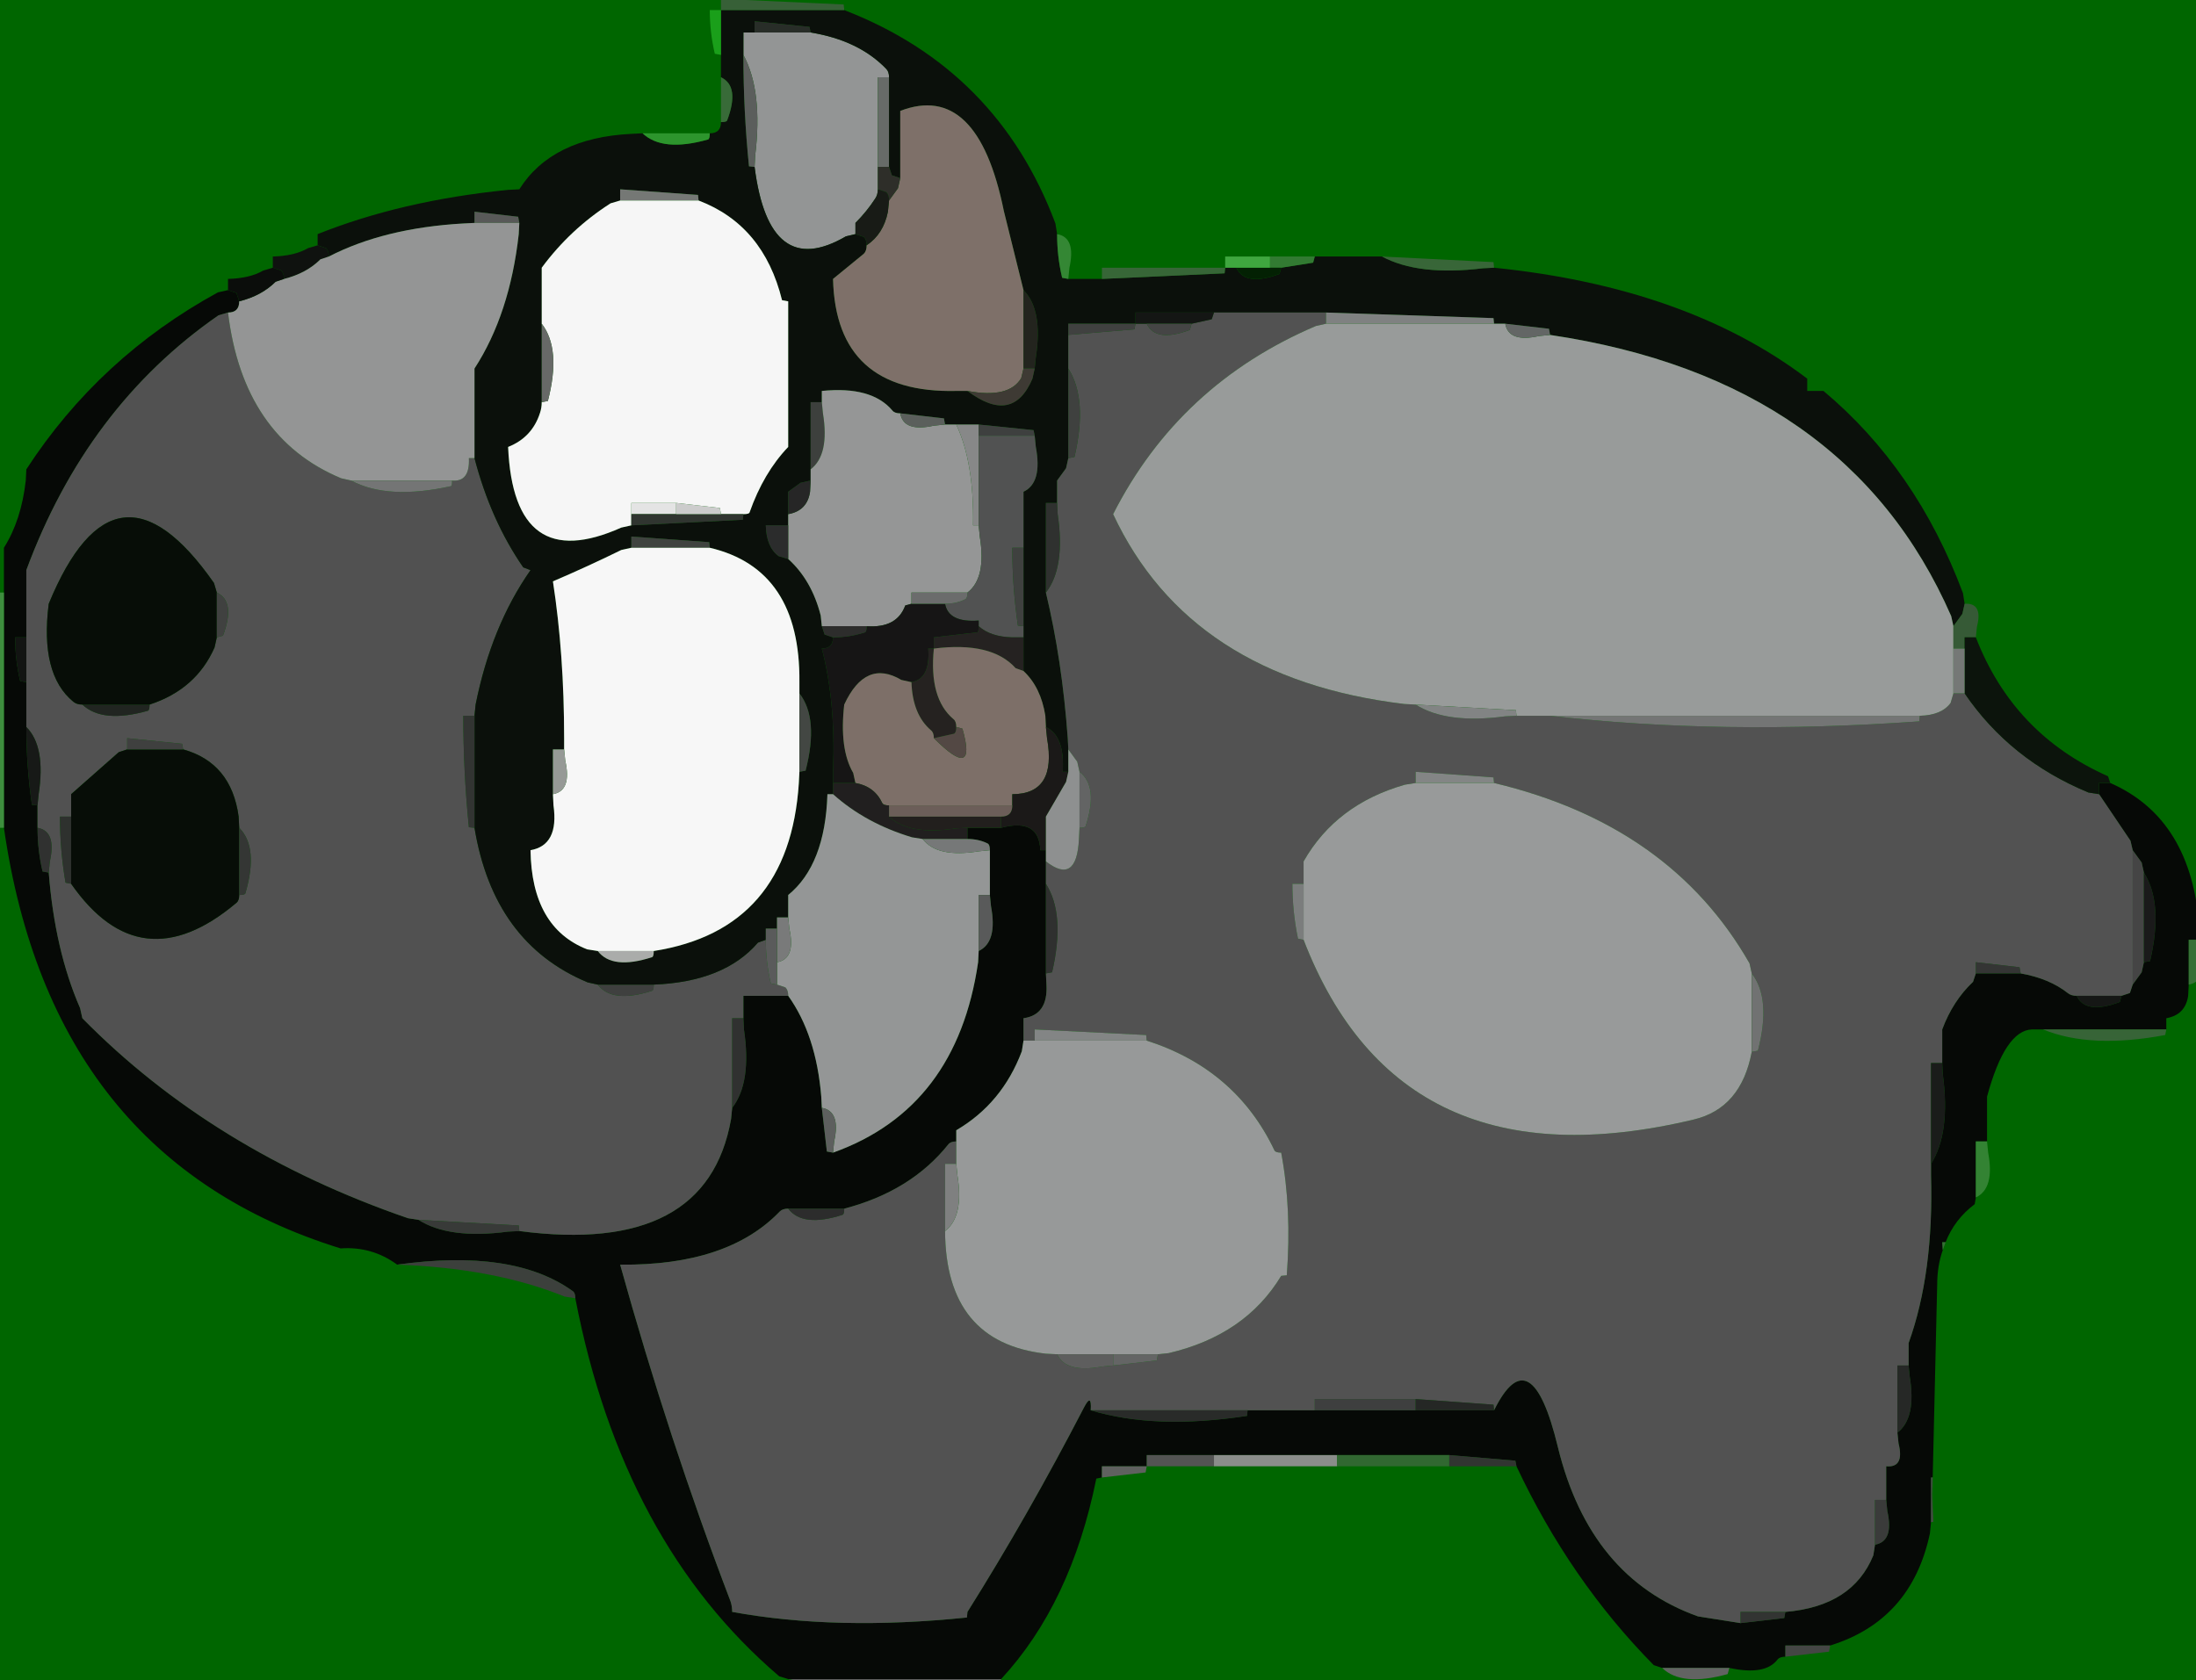 <svg width="196" height="150" viewBox="-98 -94 196 150"><g><defs></defs></g><rect x="-98" y="-94" width="196" height="150" fill="#006600"></rect><g id="0"><defs></defs><g><g type="shape" id="0:1:165"><defs></defs><g transform="matrix(1,0,0,1,0,0)"><path d="M-27.65,55.9L-28.45 55.65Q-42.45 43.7 -46.65 21.9Q-46.65 21.4 -46.9 21.25Q-52.2 17.45 -62.55 18.9Q-64.8 17.25 -67.6 17.45Q-93.4 9.45 -97.65 -20.1L-97.65 -21.1L-97.65 -41.1L-97.65 -42.1L-97.65 -45.1Q-96.1 -47.55 -95.7 -51.1L-95.65 -52.1Q-89.15 -62.1 -78.55 -67.9L-77.65 -68.1L-76.9 -67.85L-76.65 -67.1Q-76.65 -66.6 -76.9 -66.35Q-77.15 -66.1 -77.65 -66.1L-78.5 -65.85Q-90.25 -57.7 -95.65 -43.1L-95.65 -38.1L-95.65 -37.1L-96.65 -37.1Q-96.65 -35.1 -96.2 -33.2L-95.65 -33.1L-95.65 -30.1L-95.65 -29.1Q-95.65 -25.6 -95.15 -22.15L-94.65 -22.1L-94.65 -21.1L-94.65 -20.1Q-94.65 -18.1 -94.2 -16.2L-93.65 -16.1Q-93.1 -9.15 -90.85 -4L-90.65 -3.1Q-79 8.75 -61.6 14.75L-60.65 14.9Q-57.9 16.65 -52.65 15.95L-51.65 15.9Q-34.9 18.1 -32.75 5.9L-32.65 4.9Q-30.9 2.65 -31.6 -2.1L-31.65 -3.1L-31.65 -4.1L-31.65 -5.1L-28.65 -5.1L-27.65 -5.1Q-25.15 -1.6 -24.7 3.9L-24.65 4.9L-24.2 8.8L-23.65 8.9Q-12.6 4.95 -10.7 -8.1L-10.65 -9.1Q-8.95 -9.9 -9.55 -13.1L-9.65 -14.1L-9.65 -15.1L-9.65 -18.1Q-9.65 -18.6 -9.85 -18.7Q-10.65 -19.1 -11.65 -19.1L-11.65 -20.1L-9.65 -20.1L-8.65 -20.1Q-5.25 -21 -5.15 -18.1L-4.65 -18.1L-4.65 -17.1L-4.65 -16.1L-4.65 -15.1L-4.65 -8.1L-4.65 -7.1L-4.6 -6.1Q-4.45 -3.4 -6.65 -3.1L-6.65 -2.1L-6.65 -1.1L-6.8 -0.15Q-8.55 4.5 -12.65 6.9L-12.65 7.9Q-13.15 7.9 -13.35 8.15Q-16.7 12.35 -22.65 13.9L-23.65 13.9L-27.65 13.9Q-28.15 13.9 -28.4 14.15Q-33.05 19 -42.65 18.9Q-38.3 34.55 -32.8 48.95Q-32.65 49.4 -32.65 49.9Q-23.35 51.6 -11.7 50.4L-11.65 49.9Q-6.25 41.3 -1.25 31.65Q-0.55 30.3 -0.65 31.9Q5.1 33.65 13.3 32.4L13.35 31.9L18.35 31.9L19.35 31.9L27.35 31.9L28.35 31.9L34.35 31.9L35.35 31.9Q38.65 25.25 41.05 35.2Q43.9 46.85 53.55 50.3L57.35 50.9L61.25 50.45L61.35 49.9Q67.35 49.4 69.2 44.85L69.35 43.9Q71.05 43.6 70.45 40.9L70.35 39.9L70.35 38.9L70.35 36.9Q72 37.05 71.45 34.85L71.35 33.9Q73.05 32.6 72.45 28.9L72.35 27.9L72.35 26.9L72.35 25.9Q74.6 19.65 74.35 10.9L74.35 9.9Q76.1 7.15 75.4 1.9L75.35 0.9L75.35 -0.1L75.35 -2.1Q76.3 -4.65 78.1 -6.35L78.35 -7.1L81.35 -7.1L82.35 -7.1Q84.9 -6.65 86.55 -5.35Q86.85 -5.1 87.35 -5.1Q88.15 -3.4 91.2 -4.55L91.35 -5.1L92.1 -5.35L92.35 -6.1L93.15 -7.2L93.35 -8.1L93.9 -8.2Q95.1 -13.35 93.35 -16.1L93.15 -17L92.35 -18.1L92.15 -18.95L89.35 -23.1L89.35 -24.1L90.35 -24.1Q97.65 -20.9 98.3 -11.1L98.35 -10.1L97.35 -10.1L97.35 -7.1L97.35 -6.1L97.3 -5.1Q97.05 -3.4 95.35 -3.1L95.35 -2.1L94.35 -2.1L84.35 -2.1L83.35 -2.1Q80.95 -2 79.35 3.9L79.35 6.9L79.35 7.9L78.35 7.9L78.35 11.9L78.35 12.9L78.25 13.5Q76.45 14.85 75.65 16.9L75.35 16.9L75.4 17.6Q74.9 19 74.9 20.7L74.5 37.9L74.35 37.9L74.35 40.9L74.35 41.9L74.25 42.9Q72.6 50.65 65.35 52.9L64.35 52.9L61.35 52.9L61.35 53.9Q60.85 53.9 60.65 54.15Q59.55 55.6 56.35 54.9L55.35 54.9L50.35 54.9L49.6 54.65Q42.15 47.1 37.35 36.9L37.25 36.4L31.35 35.9L30.35 35.9L21.35 35.9L20.35 35.9L10.35 35.9L9.35 35.9L4.35 35.9L4.35 36.9L3.35 36.9L0.35 36.9L0.35 37.9L-0.15 38Q-2.4 49.15 -8.65 55.9L-9.65 55.9L-27.65 55.9" fill="rgb(6,9,6)" fill-opacity="1"></path><path d="M-97.65,-21.1L-97.65 -20.1L-98.15 -20.1Q-98.65 -30.6 -98.65 -41.1L-97.65 -41.1L-97.65 -21.1" fill="rgb(62,142,62)" fill-opacity="1"></path><path d="M-39.65,-6.1Q-33.35 -6.35 -30.35 -9.85L-29.65 -10.1Q-29.65 -8.1 -29.2 -6.2L-28.65 -6.1L-27.9 -5.85Q-27.65 -5.6 -27.65 -5.1L-28.65 -5.1L-31.65 -5.1L-31.65 -4.1L-31.65 -3.1L-32.65 -3.1L-32.65 3.9L-32.65 4.9L-32.75 5.9Q-34.9 18.1 -51.65 15.9L-51.7 15.4L-60.65 14.9L-61.6 14.75Q-79 8.75 -90.65 -3.1L-90.85 -4Q-93.1 -9.15 -93.65 -16.1L-93.55 -17.1Q-92.95 -19.8 -94.65 -20.1L-94.65 -21.1L-94.65 -22.1L-94.55 -23.1Q-93.9 -27.35 -95.65 -29.1L-95.65 -30.1L-95.65 -33.1L-95.65 -34.1L-95.65 -37.1L-95.65 -38.1L-95.65 -43.1Q-90.25 -57.7 -78.5 -65.85L-77.65 -66.1Q-76.3 -54.95 -67.55 -51.3L-66.65 -51.1Q-63.4 -49.35 -57.75 -50.6Q-57.65 -50.6 -57.65 -51.1Q-56.05 -50.95 -56.15 -53.1L-55.65 -53.1Q-54.2 -47.55 -51.3 -43.35L-50.65 -43.1Q-54.15 -38.1 -55.55 -31.1L-55.65 -30.1L-56.65 -30.1Q-56.65 -25.1 -56.15 -20.15L-55.65 -20.1Q-53.95 -9.8 -45.55 -6.3L-44.65 -6.1Q-43.35 -4.4 -39.8 -5.55Q-39.65 -5.6 -39.65 -6.1M-78.1,-37.25Q-76.95 -40.3 -78.65 -41.1L-78.9 -41.95Q-87.7 -54.55 -93.65 -40.1Q-94.45 -33.8 -91.45 -31.35Q-91.15 -31.1 -90.65 -31.1Q-88.85 -29.4 -84.8 -30.55Q-84.65 -30.6 -84.65 -31.1Q-80.5 -32.45 -78.85 -36.2L-78.65 -37.1L-78.1 -37.25M-92.65,-21.1Q-92.65 -18.1 -92.15 -15.2L-91.65 -15.1Q-85.45 -6.2 -76.9 -13.4Q-76.65 -13.6 -76.65 -14.1Q-76.15 -14.1 -76.1 -14.25Q-74.9 -18.35 -76.65 -20.1L-76.7 -21.1Q-77.35 -25.9 -81.65 -27.1L-81.75 -27.6L-86.65 -28.1L-86.65 -27.1L-87.4 -26.85L-91.65 -23.1L-91.65 -22.1L-91.65 -21.1L-92.65 -21.1" fill="rgb(81,81,81)" fill-opacity="1"></path><path d="M-96.2,-33.2Q-96.65 -35.1 -96.65 -37.1L-95.65 -37.1L-95.65 -34.1L-95.65 -33.1L-96.2 -33.2" fill="rgb(18,20,18)" fill-opacity="1"></path><path d="M-84.8,-30.55Q-88.85 -29.4 -90.65 -31.1L-85.65 -31.1L-84.65 -31.1Q-84.65 -30.6 -84.8 -30.55" fill="rgb(33,37,33)" fill-opacity="1"></path><path d="M-91.45,-31.35Q-94.45 -33.8 -93.65 -40.1Q-87.7 -54.55 -78.9 -41.95L-78.65 -41.1L-78.65 -38.1L-78.65 -37.1L-78.85 -36.2Q-80.5 -32.45 -84.65 -31.1L-85.65 -31.1L-90.65 -31.1Q-91.15 -31.1 -91.45 -31.35M-76.65,-14.1Q-76.65 -13.6 -76.9 -13.4Q-85.45 -6.2 -91.65 -15.1L-91.65 -16.1L-91.65 -21.1L-91.65 -22.1L-91.65 -23.1L-87.4 -26.85L-86.65 -27.1L-82.65 -27.1L-81.65 -27.1Q-77.35 -25.9 -76.7 -21.1L-76.65 -20.1L-76.65 -15.1L-76.65 -14.1" fill="rgb(7,13,7)" fill-opacity="1"></path><path d="M-39.8,-5.55Q-43.35 -4.4 -44.65 -6.1L-40.65 -6.1L-39.65 -6.1Q-39.65 -5.6 -39.8 -5.55M-82.65,-27.1L-86.65 -27.1L-86.65 -28.1L-81.75 -27.6L-81.65 -27.1L-82.65 -27.1" fill="rgb(63,64,63)" fill-opacity="1"></path><path d="M-95.15,-22.15Q-95.65 -25.6 -95.65 -29.1Q-93.9 -27.35 -94.55 -23.1L-94.65 -22.1L-95.15 -22.15" fill="rgb(23,25,23)" fill-opacity="1"></path><path d="M-91.65,-15.1L-92.15 -15.2Q-92.65 -18.1 -92.65 -21.1L-91.65 -21.1L-91.65 -16.1L-91.65 -15.1" fill="rgb(46,49,46)" fill-opacity="1"></path><path d="M-94.2,-16.2Q-94.65 -18.1 -94.65 -20.1Q-92.95 -19.8 -93.55 -17.1L-93.65 -16.1L-94.2 -16.2M-31.6,-2.1Q-30.9 2.65 -32.65 4.9L-32.65 3.9L-32.65 -3.1L-31.65 -3.1L-31.6 -2.1" fill="rgb(48,49,48)" fill-opacity="1"></path><path d="M-19.65,-78.1L-19.65 -77.1Q-19.65 -76.6 -19.9 -76.25Q-20.65 -75.1 -21.65 -74.1L-21.65 -73.1L-22.5 -72.9Q-29.35 -68.9 -30.65 -79.1L-30.6 -80.1Q-29.9 -85.85 -31.65 -89.1L-31.65 -90.1L-31.65 -91.1L-30.65 -91.1L-26.65 -91.1L-25.65 -91.1Q-21.35 -90.4 -18.9 -87.85Q-18.65 -87.6 -18.65 -87.1L-19.65 -87.1L-19.65 -80.1L-19.65 -79.1L-19.65 -78.1" fill="rgb(147,149,149)" fill-opacity="1"></path><path d="M-18.65,-80.1L-18.65 -79.1L-19.65 -79.1L-19.65 -80.1L-19.65 -87.1L-18.65 -87.1L-18.65 -80.1" fill="rgb(103,107,104)" fill-opacity="1"></path><path d="M77.15,-39.2L76.35 -38.1L76.15 -39Q66.9 -60.15 40.35 -64.1L40.25 -64.65L36.35 -65.1L35.35 -65.1L35.3 -65.6L20.35 -66.1L19.35 -66.1L10.35 -66.1L9.35 -66.1L3.35 -66.1L3.35 -65.1L2.35 -65.1L-2.65 -65.1L-2.65 -64.1L-2.65 -62.1L-2.65 -61.1L-2.65 -54.1L-2.65 -53.1L-2.85 -52.2L-3.65 -51.1L-3.65 -50.1L-3.65 -49.1L-4.65 -49.1L-4.65 -42.1L-4.65 -41.1Q-3.2 -35.05 -2.7 -28.1L-2.65 -27.1L-2.65 -26.1L-2.65 -25.1L-3.15 -25.1Q-2.95 -28.3 -4.65 -29.1L-4.7 -30.1Q-5.1 -32.65 -6.65 -34.1L-6.65 -35.1L-6.65 -37.1L-6.65 -38.1L-6.65 -39.1L-6.65 -45.1L-6.65 -46.1L-6.65 -50.1Q-4.95 -50.9 -5.55 -54.1L-5.65 -55.1L-5.75 -55.6L-10.65 -56.1L-11.65 -56.1L-12.65 -56.1L-13.65 -56.1L-13.75 -56.65L-17.65 -57.1Q-18.15 -57.1 -18.35 -57.35Q-20.2 -59.55 -24.65 -59.1L-24.65 -58.1L-25.65 -58.1L-25.65 -53.1L-25.65 -52.1L-25.65 -51.1L-26.55 -50.9L-27.65 -50.1L-27.65 -49.1L-27.65 -48.1L-27.65 -47.1L-28.65 -47.1L-29.65 -47.1Q-29.6 -45.15 -28.5 -44.35L-27.65 -44.1Q-25.55 -42.2 -24.75 -39.05L-24.65 -38.1L-24.4 -37.35L-23.65 -37.1Q-23.65 -36.6 -23.9 -36.35Q-24.15 -36.1 -24.65 -36.1Q-23.4 -31.35 -23.65 -25.1L-23.65 -24.1L-23.65 -23.1L-24.15 -23.1Q-24.35 -16.8 -27.65 -14.1L-27.65 -13.1L-27.65 -12.1L-28.65 -12.1L-28.65 -11.1L-29.65 -11.1L-29.65 -10.1L-30.35 -9.85Q-33.35 -6.35 -39.65 -6.1L-40.65 -6.1L-44.65 -6.1L-45.55 -6.3Q-53.95 -9.8 -55.65 -20.1L-55.65 -21.1L-55.65 -30.1L-55.55 -31.1Q-54.15 -38.1 -50.65 -43.1L-51.3 -43.35Q-54.2 -47.55 -55.65 -53.1L-55.65 -54.1L-55.65 -61.1Q-52.5 -65.95 -51.7 -73.1L-51.65 -74.1L-51.75 -74.65L-55.65 -75.1L-55.65 -74.1L-56.65 -74.05Q-63.7 -73.65 -68.65 -71.1Q-68.65 -71.6 -68.9 -71.85L-69.65 -72.1L-69.65 -73.1Q-62.15 -76.1 -52.65 -77.05L-51.65 -77.1Q-48.75 -81.7 -41.65 -82.05L-40.65 -82.1Q-38.85 -80.4 -34.8 -81.55Q-34.65 -81.6 -34.65 -82.1Q-34.15 -82.1 -33.9 -82.35Q-33.65 -82.6 -33.65 -83.1Q-33.15 -83.1 -33.1 -83.25Q-31.95 -86.3 -33.65 -87.1L-33.65 -88.1L-33.65 -89.1L-33.65 -90.1L-33.65 -93.1L-23.65 -93.1L-22.65 -93.1Q-8.95 -87.8 -3.8 -74.05L-3.65 -73.1Q-3.65 -71.1 -3.2 -69.2L-2.65 -69.1L-0.65 -69.1L0.35 -69.1L11.3 -69.6L11.35 -70.1L12.35 -70.1Q13.15 -68.4 16.2 -69.55L16.35 -70.1L19.2 -70.55L19.35 -71.1L24.35 -71.1L25.35 -71.1Q28.6 -69.35 34.35 -70.05L35.35 -70.1Q52.55 -68.35 63.3 -60.2L63.3 -59.1L64.75 -59.1Q73.05 -52.15 77.2 -41.05L77.35 -40.1L77.15 -39.2M-31.15,-79.15L-30.65 -79.1Q-29.35 -68.9 -22.5 -72.9L-21.65 -73.1L-20.9 -72.85Q-20.65 -72.6 -20.65 -72.1Q-20.65 -71.6 -20.9 -71.35L-23.65 -69.1Q-23.4 -58.85 -12.65 -59.1L-11.65 -59.1Q-7.6 -56.05 -5.85 -60.2L-5.65 -61.1L-5.55 -62.1Q-4.9 -66.35 -6.65 -68.1L-8.4 -75.15Q-10.75 -86.75 -17.65 -84.1L-17.65 -79.1L-17.65 -78.1L-18.4 -78.35L-18.65 -79.1L-18.65 -80.1L-18.65 -87.1Q-18.65 -87.6 -18.9 -87.85Q-21.35 -90.4 -25.65 -91.1L-25.75 -91.6L-30.65 -92.1L-30.65 -91.1L-31.65 -91.1L-31.65 -90.1L-31.65 -89.1Q-31.65 -84.1 -31.15 -79.15M-31.7,-47.6L-31.65 -48.1Q-31.15 -48.1 -31.1 -48.25Q-29.85 -51.8 -27.65 -54.1L-27.65 -55.1L-27.65 -67.1L-28.2 -67.2Q-29.85 -73.9 -35.65 -76.1L-35.7 -76.6L-42.65 -77.1L-42.65 -76.1L-43.5 -75.85Q-47.1 -73.55 -49.65 -70.1L-49.65 -66.1L-49.65 -65.1L-49.65 -59.1L-49.65 -58.1Q-49.65 -57.6 -49.8 -57.15Q-50.5 -54.95 -52.65 -54.1Q-52.15 -42.6 -42.55 -46.9L-41.65 -47.1L-31.7 -47.6M-48.65,-27.1L-48.65 -24.1L-48.65 -23.1L-48.6 -22.1Q-48.1 -18.55 -50.65 -18.1Q-50.55 -11.2 -45.6 -9.25L-44.65 -9.1Q-43.35 -7.4 -39.8 -8.55Q-39.65 -8.6 -39.65 -9.1Q-27.55 -11 -26.7 -24.1L-26.65 -25.1L-26.1 -25.2Q-24.9 -29.85 -26.65 -32.1L-26.65 -33.1Q-26.55 -43.2 -34.65 -45.1L-34.7 -45.6L-41.65 -46.1L-41.65 -45.1L-42.55 -44.9Q-45.5 -43.45 -48.65 -42.1Q-47.65 -35.6 -47.65 -28.1L-47.65 -27.1L-48.65 -27.1" fill="rgb(11,16,11)" fill-opacity="1"></path><path d="M-11.65,-59.1L-12.65 -59.1Q-23.4 -58.85 -23.65 -69.1L-20.9 -71.35Q-20.65 -71.6 -20.65 -72.1Q-19.15 -73.1 -18.75 -75.1L-18.65 -76.1L-17.85 -77.2L-17.65 -78.1L-17.65 -79.1L-17.65 -84.1Q-10.75 -86.75 -8.4 -75.15L-6.65 -68.1L-6.65 -62.1L-6.65 -61.1L-6.85 -60.25Q-7.95 -58.4 -11.65 -59.1" fill="rgb(126,112,105)" fill-opacity="1"></path><path d="M-19.65,-77.1L-19.65 -78.1L-19.65 -79.1L-18.65 -79.1L-18.4 -78.35L-17.65 -78.1L-17.85 -77.2L-18.65 -76.1Q-18.65 -76.6 -18.9 -76.85L-19.65 -77.1" fill="rgb(46,46,41)" fill-opacity="1"></path><path d="M-18.9,-76.85Q-18.65 -76.6 -18.65 -76.1L-18.75 -75.1Q-19.15 -73.1 -20.65 -72.1Q-20.65 -72.6 -20.9 -72.85L-21.65 -73.1L-21.65 -74.1Q-20.65 -75.1 -19.9 -76.25Q-19.65 -76.6 -19.65 -77.1L-18.9 -76.85" fill="rgb(24,27,22)" fill-opacity="1"></path><path d="M-25.65,-91.1L-26.65 -91.1L-30.65 -91.1L-30.65 -92.1L-25.75 -91.6L-25.65 -91.1" fill="rgb(40,45,40)" fill-opacity="1"></path><path d="M-22.65,-93.1L-23.65 -93.1L-33.65 -93.1L-33.65 -94.1L-22.7 -93.6L-22.65 -93.1" fill="rgb(55,96,55)" fill-opacity="1"></path><path d="M-34.2,-89.2Q-34.65 -91.1 -34.65 -93.1L-33.65 -93.1L-33.65 -90.1L-33.65 -89.1L-34.2 -89.2" fill="rgb(26,159,26)" fill-opacity="1"></path><path d="M-33.65,-84.1L-33.65 -87.1Q-31.95 -86.3 -33.1 -83.25Q-33.15 -83.1 -33.65 -83.1L-33.65 -84.1" fill="rgb(56,107,56)" fill-opacity="1"></path><path d="M-35.65,-82.1L-34.65 -82.1Q-34.65 -81.6 -34.8 -81.55Q-38.85 -80.4 -40.65 -82.1L-35.65 -82.1" fill="rgb(45,149,45)" fill-opacity="1"></path><path d="M-42.65,-77.1L-35.7 -76.6L-35.65 -76.1L-36.65 -76.1L-42.65 -76.1L-42.65 -77.1" fill="rgb(117,120,117)" fill-opacity="1"></path><path d="M-28.2,-67.2L-27.65 -67.1L-27.65 -55.1L-27.65 -54.1Q-29.85 -51.8 -31.1 -48.25Q-31.15 -48.1 -31.65 -48.1L-32.65 -48.1L-33.65 -48.1L-33.75 -48.65L-37.65 -49.1L-38.65 -49.1L-41.65 -49.1L-41.65 -48.1L-41.65 -47.1L-42.55 -46.9Q-52.15 -42.6 -52.65 -54.1Q-50.5 -54.95 -49.8 -57.15Q-49.65 -57.6 -49.65 -58.1L-49.1 -58.2Q-47.9 -62.85 -49.65 -65.1L-49.65 -66.1L-49.65 -70.1Q-47.1 -73.55 -43.5 -75.85L-42.65 -76.1L-36.65 -76.1L-35.65 -76.1Q-29.85 -73.9 -28.2 -67.2" fill="rgb(246,246,246)" fill-opacity="1"></path><path d="M-31.65,-89.1Q-29.9 -85.85 -30.6 -80.1L-30.65 -79.1L-31.15 -79.15Q-31.65 -84.1 -31.65 -89.1" fill="rgb(91,94,92)" fill-opacity="1"></path><path d="M-24.55,-57.1Q-23.95 -53.4 -25.65 -52.1L-25.65 -53.1L-25.65 -58.1L-24.65 -58.1L-24.55 -57.1" fill="rgb(61,64,61)" fill-opacity="1"></path><path d="M-24.65,-38.1L-24.75 -39.05Q-25.55 -42.2 -27.65 -44.1L-27.65 -45.1L-27.65 -47.1L-27.65 -48.1Q-25.95 -48.4 -25.7 -50.1L-25.65 -51.1L-25.65 -52.1Q-23.95 -53.4 -24.55 -57.1L-24.65 -58.1L-24.65 -59.1Q-20.2 -59.55 -18.35 -57.35Q-18.15 -57.1 -17.65 -57.1Q-17.35 -55.4 -14.65 -56L-13.65 -56.1L-12.65 -56.1Q-11.05 -52.7 -11.15 -47.1L-10.65 -47.1L-10.55 -46.1Q-9.95 -42.4 -11.65 -41.1L-12.65 -41.1L-16.65 -41.1L-16.65 -40.1L-17.2 -39.95Q-17.95 -37.9 -20.65 -38.1L-21.65 -38.1L-24.65 -38.1" fill="rgb(149,150,150)" fill-opacity="1"></path><path d="M-25.7,-50.1Q-25.95 -48.4 -27.65 -48.1L-27.65 -49.1L-27.65 -50.1L-26.55 -50.9L-25.65 -51.1L-25.7 -50.1" fill="rgb(38,38,38)" fill-opacity="1"></path><path d="M-2.55,-70.1L-2.65 -69.1L-3.2 -69.2Q-3.65 -71.1 -3.65 -73.1Q-1.95 -72.8 -2.55 -70.1" fill="rgb(52,135,52)" fill-opacity="1"></path><path d="M-6.65,-2.1L-6.65 -3.1Q-4.45 -3.4 -4.6 -6.1L-4.65 -7.1L-4.1 -7.2Q-2.9 -12.35 -4.65 -15.1L-4.65 -16.1L-4.65 -17.1Q-1.9 -14.95 -1.7 -19.1L-1.65 -20.1Q-1.15 -20.1 -1.1 -20.25Q0.05 -23.8 -1.65 -25.1L-1.85 -26L-2.65 -27.1L-2.7 -28.1Q-3.2 -35.05 -4.65 -41.1Q-2.9 -43.35 -3.6 -48.1L-3.65 -49.1L-3.65 -50.1L-3.65 -51.1L-2.85 -52.2L-2.65 -53.1L-2.1 -53.2Q-0.9 -58.35 -2.65 -61.1L-2.65 -62.1L-2.65 -64.1L3.25 -64.6L3.35 -65.1L4.35 -65.1Q5.15 -63.4 8.2 -64.55L8.35 -65.1L10.15 -65.5L10.35 -66.1L19.35 -66.1L20.35 -66.1L20.35 -65.1L19.45 -64.9Q7.25 -59.7 1.35 -48.1Q8.2 -33.45 27.35 -31.15L28.35 -31.1Q31.1 -29.35 36.35 -30.05L37.35 -30.1L39.35 -30.1L40.35 -30.1Q55.6 -28.35 73.3 -29.6L73.35 -30.1Q75.3 -30.15 76.1 -31.25L76.35 -32.1L77.35 -32.1Q81.4 -26.15 88.4 -23.25L89.35 -23.1L92.15 -18.95L92.35 -18.1L92.35 -7.1L92.35 -6.1L92.1 -5.35L91.35 -5.1L90.35 -5.1L87.35 -5.1Q86.85 -5.1 86.55 -5.35Q84.9 -6.65 82.35 -7.1L82.25 -7.65L78.35 -8.1L78.35 -7.1L78.1 -6.35Q76.3 -4.65 75.35 -2.1L75.35 -0.1L75.35 0.9L74.35 0.9L74.35 8.9L74.35 9.9L74.35 10.9Q74.6 19.65 72.35 25.9L72.35 26.9L72.35 27.9L71.35 27.9L71.35 32.9L71.35 33.9L71.45 34.85Q72 37.05 70.35 36.9L70.35 38.9L70.35 39.9L69.35 39.9L69.35 42.9L69.35 43.9L69.2 44.85Q67.35 49.4 61.35 49.9L60.35 49.9L57.35 49.9L57.35 50.9L53.55 50.3Q43.9 46.85 41.05 35.2Q38.65 25.25 35.35 31.9L35.3 31.4L28.35 30.9L27.35 30.9L19.35 30.9L19.35 31.9L18.35 31.9L13.35 31.9L12.35 31.9L-0.65 31.9Q-0.55 30.3 -1.25 31.65Q-6.25 41.3 -11.65 49.9L-11.7 50.4Q-23.35 51.6 -32.65 49.9Q-32.65 49.4 -32.8 48.95Q-38.3 34.55 -42.65 18.9Q-33.05 19 -28.4 14.15Q-28.15 13.9 -27.65 13.9Q-26.35 15.6 -22.8 14.45Q-22.65 14.4 -22.65 13.9Q-16.7 12.35 -13.35 8.15Q-13.15 7.9 -12.65 7.9L-12.65 8.9L-12.65 9.9L-13.65 9.9L-13.65 14.9L-13.65 15.9Q-13.6 25.85 -4.65 26.85L-3.65 26.9Q-2.85 28.6 0.35 28L1.35 27.9L5.25 27.45L5.35 26.9L6.3 26.8Q13.15 25.2 16.35 19.9L16.85 19.85Q17.3 13.95 16.35 8.9Q15.85 8.9 15.75 8.7Q12.3 1.45 4.35 -1.1L4.3 -1.6L-5.65 -2.1L-5.65 -1.1L-6.65 -1.1L-6.65 -2.1M17.35,-15.1Q17.35 -12.6 17.85 -10.2L18.35 -10.1Q26.95 12.2 53.15 5.95Q57.4 4.95 58.35 -0.1L58.9 -0.2Q60.1 -4.85 58.35 -7.1L58.15 -8Q51.1 -20.35 35.35 -24.1L35.3 -24.6L28.35 -25.1L28.35 -24.1L27.4 -23.95Q21.25 -22.2 18.35 -17.1L18.35 -16.1L18.35 -15.1L17.35 -15.1" fill="rgb(82,82,82)" fill-opacity="1"></path><path d="M-2.65,-64.1L-2.65 -65.1L2.35 -65.1L3.35 -65.1L3.25 -64.6L-2.65 -64.1M-78.65,-37.1L-78.65 -38.1L-78.65 -41.1Q-76.95 -40.3 -78.1 -37.25L-78.65 -37.1" fill="rgb(64,65,64)" fill-opacity="1"></path><path d="M-6.65,-61.1L-6.65 -62.1L-6.65 -68.1Q-4.9 -66.35 -5.55 -62.1L-5.65 -61.1L-6.65 -61.1" fill="rgb(35,36,30)" fill-opacity="1"></path><path d="M-11.15,-47.1Q-11.05 -52.7 -12.65 -56.1L-11.65 -56.1L-10.65 -56.1L-10.65 -55.1L-10.65 -48.1L-10.65 -47.1L-11.15 -47.1" fill="rgb(135,136,136)" fill-opacity="1"></path><path d="M-14.65,-56Q-17.35 -55.4 -17.65 -57.1L-13.75 -56.65L-13.65 -56.1L-14.65 -56" fill="rgb(91,95,92)" fill-opacity="1"></path><path d="M-6.65,-55.1L-10.65 -55.1L-10.65 -56.1L-5.75 -55.6L-5.65 -55.1L-6.65 -55.1" fill="rgb(62,64,63)" fill-opacity="1"></path><path d="M-6.85,-60.25L-6.65 -61.1L-5.65 -61.1L-5.85 -60.2Q-7.6 -56.05 -11.65 -59.1Q-7.95 -58.4 -6.85 -60.25" fill="rgb(62,58,52)" fill-opacity="1"></path><path d="M-7.65,-37.1Q-9.6 -37.15 -10.65 -38.1L-10.65 -38.6Q-13.35 -38.4 -13.65 -40.1Q-12.65 -40.1 -11.85 -40.5Q-11.65 -40.6 -11.65 -41.1Q-9.95 -42.4 -10.55 -46.1L-10.65 -47.1L-10.65 -48.1L-10.65 -55.1L-6.65 -55.1L-5.65 -55.1L-5.55 -54.1Q-4.95 -50.9 -6.65 -50.1L-6.65 -46.1L-6.65 -45.1L-7.65 -45.1Q-7.65 -41.6 -7.15 -38.15L-6.65 -38.1L-6.65 -37.1L-7.65 -37.1" fill="rgb(81,82,82)" fill-opacity="1"></path><path d="M-7.15,-38.15Q-7.65 -41.6 -7.65 -45.1L-6.65 -45.1L-6.65 -39.1L-6.65 -38.1L-7.15 -38.15M-2.65,-53.1L-2.65 -54.1L-2.65 -61.1Q-0.9 -58.35 -2.1 -53.2L-2.65 -53.1" fill="rgb(63,65,63)" fill-opacity="1"></path><path d="M-52.65,-74.1L-55.65 -74.1L-55.65 -75.1L-51.75 -74.65L-51.65 -74.1L-52.65 -74.1" fill="rgb(88,89,88)" fill-opacity="1"></path><path d="M-73.65,-70.1L-73.65 -71.1Q-71.7 -71.15 -70.5 -71.85L-69.65 -72.1L-68.9 -71.85Q-68.65 -71.6 -68.65 -71.1L-69.4 -70.85Q-70.65 -69.6 -72.65 -69.1Q-72.65 -69.6 -72.9 -69.85L-73.65 -70.1" fill="rgb(15,18,15)" fill-opacity="1"></path><path d="M-56.15,-53.1Q-56.05 -50.95 -57.65 -51.1L-58.65 -51.1L-66.65 -51.1L-67.55 -51.3Q-76.3 -54.95 -77.65 -66.1Q-77.15 -66.1 -76.9 -66.35Q-76.65 -66.6 -76.65 -67.1Q-74.65 -67.6 -73.4 -68.85L-72.65 -69.1Q-70.65 -69.6 -69.4 -70.85L-68.65 -71.1Q-63.7 -73.65 -56.65 -74.05L-55.65 -74.1L-52.65 -74.1L-51.65 -74.1L-51.7 -73.1Q-52.5 -65.95 -55.65 -61.1L-55.65 -54.1L-55.65 -53.1L-56.15 -53.1" fill="rgb(148,149,149)" fill-opacity="1"></path><path d="M-77.65,-68.1L-77.65 -69.1Q-75.7 -69.15 -74.5 -69.85L-73.65 -70.1L-72.9 -69.85Q-72.65 -69.6 -72.65 -69.1L-73.4 -68.85Q-74.65 -67.6 -76.65 -67.1L-76.9 -67.85L-77.65 -68.1" fill="rgb(11,13,11)" fill-opacity="1"></path><path d="M40.35,-30.1L72.35 -30.1L73.35 -30.1L73.3 -29.6Q55.6 -28.35 40.35 -30.1M-57.75,-50.6Q-63.4 -49.35 -66.65 -51.1L-58.65 -51.1L-57.65 -51.1Q-57.65 -50.6 -57.75 -50.6" fill="rgb(116,117,117)" fill-opacity="1"></path><path d="M-49.65,-65.1Q-47.9 -62.85 -49.1 -58.2L-49.65 -58.1L-49.65 -59.1L-49.65 -65.1" fill="rgb(103,105,103)" fill-opacity="1"></path><path d="M-37.65,-48.1L-38.65 -48.1L-41.65 -48.1L-41.65 -49.1L-38.65 -49.1L-37.65 -49.1L-37.65 -48.1" fill="rgb(228,228,228)" fill-opacity="1"></path><path d="M-41.65,-45.1L-41.65 -46.1L-34.7 -45.6L-34.65 -45.1L-35.65 -45.1L-41.65 -45.1" fill="rgb(63,67,63)" fill-opacity="1"></path><path d="M-26.65,-25.1L-26.7 -24.1Q-27.55 -11 -39.65 -9.1L-40.65 -9.1L-44.65 -9.1L-45.6 -9.25Q-50.55 -11.2 -50.65 -18.1Q-48.1 -18.55 -48.6 -22.1L-48.65 -23.1Q-46.95 -23.4 -47.55 -26.1L-47.65 -27.1L-47.65 -28.1Q-47.65 -35.6 -48.65 -42.1Q-45.5 -43.45 -42.55 -44.9L-41.65 -45.1L-35.65 -45.1L-34.65 -45.1Q-26.55 -43.2 -26.65 -33.1L-26.65 -32.1L-26.65 -26.1L-26.65 -25.1" fill="rgb(247,247,247)" fill-opacity="1"></path><path d="M-38.65,-48.1L-37.65 -48.1L-34.65 -48.1L-33.65 -48.1L-32.65 -48.1L-31.65 -48.1L-31.7 -47.6L-41.65 -47.1L-41.65 -48.1L-38.65 -48.1" fill="rgb(48,53,48)" fill-opacity="1"></path><path d="M-56.15,-20.15Q-56.65 -25.1 -56.65 -30.1L-55.65 -30.1L-55.65 -21.1L-55.65 -20.1L-56.15 -20.15M61.25,50.45L57.35 50.9L57.35 49.9L60.35 49.9L61.35 49.9L61.25 50.45" fill="rgb(50,52,50)" fill-opacity="1"></path><path d="M-48.65,-23.1L-48.65 -24.1L-48.65 -27.1L-47.65 -27.1L-47.55 -26.1Q-46.95 -23.4 -48.65 -23.1" fill="rgb(150,153,150)" fill-opacity="1"></path><path d="M-76.65,-15.1L-76.65 -20.1Q-74.9 -18.35 -76.1 -14.25Q-76.15 -14.1 -76.65 -14.1L-76.65 -15.1" fill="rgb(52,54,52)" fill-opacity="1"></path><path d="M-40.65,-9.1L-39.65 -9.1Q-39.65 -8.6 -39.8 -8.55Q-43.35 -7.4 -44.65 -9.1L-40.65 -9.1" fill="rgb(170,172,170)" fill-opacity="1"></path><path d="M-4.65,-41.1L-4.65 -42.1L-4.65 -49.1L-3.65 -49.1L-3.6 -48.1Q-2.9 -43.35 -4.65 -41.1" fill="rgb(47,49,47)" fill-opacity="1"></path><path d="M-23.65,-24.1L-23.65 -25.1Q-23.4 -31.35 -24.65 -36.1Q-24.15 -36.1 -23.9 -36.35Q-23.65 -36.6 -23.65 -37.1Q-22.15 -37.1 -20.8 -37.55Q-20.65 -37.6 -20.65 -38.1Q-17.95 -37.9 -17.2 -39.95L-16.65 -40.1L-14.65 -40.1L-13.65 -40.1Q-13.35 -38.4 -10.65 -38.6L-10.65 -38.1Q-10.65 -37.6 -10.75 -37.55L-14.65 -37.1L-14.65 -36.1L-15.15 -36.1Q-14.95 -33.4 -16.65 -33.1L-17.55 -33.3Q-20.75 -35.2 -22.65 -31.1Q-23.1 -27.15 -21.85 -25L-21.65 -24.1L-22.65 -24.1L-23.65 -24.1" fill="rgb(22,21,21)" fill-opacity="1"></path><path d="M-14.65,-40.1L-16.65 -40.1L-16.65 -41.1L-12.65 -41.1L-11.65 -41.1Q-11.65 -40.6 -11.85 -40.5Q-12.65 -40.1 -13.65 -40.1L-14.65 -40.1" fill="rgb(107,108,108)" fill-opacity="1"></path><path d="M-7.35,-34.35Q-9.5 -36.75 -14.65 -36.1L-14.65 -37.1L-10.75 -37.55Q-10.65 -37.6 -10.65 -38.1Q-9.6 -37.15 -7.65 -37.1L-6.65 -37.1L-6.65 -35.1L-6.65 -34.1L-7.35 -34.35" fill="rgb(37,34,33)" fill-opacity="1"></path><path d="M-12.9,-29.8Q-12.65 -29.6 -12.65 -29.1Q-12.65 -28.6 -12.85 -28.5L-14.65 -28.1Q-14.65 -28.6 -14.9 -28.8Q-16.55 -30.2 -16.65 -33.1Q-14.95 -33.4 -15.15 -36.1L-14.65 -36.1Q-15.1 -31.65 -12.9 -29.8" fill="rgb(37,34,32)" fill-opacity="1"></path><path d="M-21.65,-24.1L-21.85 -25Q-23.1 -27.15 -22.65 -31.1Q-20.75 -35.2 -17.55 -33.3L-16.65 -33.1Q-16.55 -30.2 -14.9 -28.8Q-14.65 -28.6 -14.65 -28.1Q-10.75 -24.2 -12.1 -28.95L-12.65 -29.1Q-12.65 -29.6 -12.9 -29.8Q-15.1 -31.65 -14.65 -36.1Q-9.5 -36.75 -7.35 -34.35L-6.65 -34.1Q-5.1 -32.65 -4.7 -30.1L-4.65 -29.1L-4.55 -28.1Q-3.65 -23.1 -7.65 -23.1L-7.65 -22.1L-8.65 -22.1L-18.65 -22.1Q-19.15 -22.1 -19.25 -22.3Q-19.95 -23.8 -21.65 -24.1" fill="rgb(125,111,104)" fill-opacity="1"></path><path d="M-14.65,-28.1L-12.85 -28.5Q-12.65 -28.6 -12.65 -29.1L-12.1 -28.95Q-10.75 -24.2 -14.65 -28.1" fill="rgb(83,72,68)" fill-opacity="1"></path><path d="M-2.85,-24.2L-4.65 -21.1L-4.65 -19.1L-4.65 -18.1L-5.15 -18.1Q-5.25 -21 -8.65 -20.1L-8.65 -21.1Q-8.15 -21.1 -7.9 -21.35Q-7.65 -21.6 -7.65 -22.1L-7.65 -23.1Q-3.65 -23.1 -4.55 -28.1L-4.65 -29.1Q-2.95 -28.3 -3.15 -25.1L-2.65 -25.1L-2.85 -24.2" fill="rgb(27,25,24)" fill-opacity="1"></path><path d="M-4.65,-18.1L-4.65 -19.1L-4.65 -21.1L-2.85 -24.2L-2.65 -25.1L-2.65 -26.1L-2.65 -27.1L-1.85 -26L-1.65 -25.1L-1.65 -21.1L-1.65 -20.1L-1.7 -19.1Q-1.9 -14.95 -4.65 -17.1L-4.65 -18.1" fill="rgb(142,144,144)" fill-opacity="1"></path><path d="M-27.65,-45.1L-27.65 -44.1L-28.5 -44.35Q-29.6 -45.15 -29.65 -47.1L-28.65 -47.1L-27.65 -47.1L-27.65 -45.1" fill="rgb(43,44,44)" fill-opacity="1"></path><path d="M-21.65,-38.1L-20.65 -38.1Q-20.65 -37.6 -20.8 -37.55Q-22.15 -37.1 -23.65 -37.1L-24.4 -37.35L-24.65 -38.1L-21.65 -38.1" fill="rgb(45,45,44)" fill-opacity="1"></path><path d="M-37.65,-49.1L-33.75 -48.65L-33.65 -48.1L-34.65 -48.1L-37.65 -48.1L-37.65 -49.1" fill="rgb(204,204,204)" fill-opacity="1"></path><path d="M-26.65,-26.1L-26.65 -32.1Q-24.9 -29.85 -26.1 -25.2L-26.65 -25.1L-26.65 -26.1" fill="rgb(67,71,67)" fill-opacity="1"></path><path d="M-16.6,-19.25Q-20.75 -20.5 -23.65 -23.1L-23.65 -24.1L-22.65 -24.1L-21.65 -24.1Q-19.95 -23.8 -19.25 -22.3Q-19.15 -22.1 -18.65 -22.1L-18.65 -21.1Q-16.85 -19.4 -12.65 -20.05L-11.65 -20.1L-11.65 -19.1L-12.65 -19.1L-15.65 -19.1L-16.6 -19.25" fill="rgb(33,31,31)" fill-opacity="1"></path><path d="M-24.65,4.9L-24.7 3.9Q-25.15 -1.6 -27.65 -5.1Q-27.65 -5.6 -27.9 -5.85L-28.65 -6.1L-28.65 -7.1L-28.65 -8.1Q-26.95 -8.4 -27.55 -11.1L-27.65 -12.1L-27.65 -13.1L-27.65 -14.1Q-24.35 -16.8 -24.15 -23.1L-23.65 -23.1Q-20.75 -20.5 -16.6 -19.25L-15.65 -19.1Q-14.35 -17.4 -10.65 -18L-9.65 -18.1L-9.65 -15.1L-9.65 -14.1L-10.65 -14.1L-10.65 -10.1L-10.65 -9.1L-10.7 -8.1Q-12.6 4.95 -23.65 8.9L-23.55 7.9Q-22.95 5.2 -24.65 4.9" fill="rgb(148,150,150)" fill-opacity="1"></path><path d="M-28.65,-9.1L-28.65 -11.1L-28.65 -12.1L-27.65 -12.1L-27.55 -11.1Q-26.95 -8.4 -28.65 -8.1L-28.65 -9.1" fill="rgb(121,122,122)" fill-opacity="1"></path><path d="M-28.65,-8.1L-28.65 -7.1L-28.65 -6.1L-29.2 -6.2Q-29.65 -8.1 -29.65 -10.1L-29.65 -11.1L-28.65 -11.1L-28.65 -9.1L-28.65 -8.1" fill="rgb(90,91,91)" fill-opacity="1"></path><path d="M-1.65,-21.1L-1.65 -25.1Q0.05 -23.8 -1.1 -20.25Q-1.15 -20.1 -1.65 -20.1L-1.65 -21.1" fill="rgb(99,100,100)" fill-opacity="1"></path><path d="M-12.65,-20.05Q-16.85 -19.4 -18.65 -21.1L-9.65 -21.1L-8.65 -21.1L-8.65 -20.1L-9.65 -20.1L-11.65 -20.1L-12.65 -20.05" fill="rgb(34,31,29)" fill-opacity="1"></path><path d="M-18.65,-22.1L-8.65 -22.1L-7.65 -22.1Q-7.65 -21.6 -7.9 -21.35Q-8.15 -21.1 -8.65 -21.1L-9.65 -21.1L-18.65 -21.1L-18.65 -22.1" fill="rgb(108,94,89)" fill-opacity="1"></path><path d="M-10.65,-10.1L-10.65 -14.1L-9.65 -14.1L-9.55 -13.1Q-8.95 -9.9 -10.65 -9.1L-10.65 -10.1" fill="rgb(89,90,90)" fill-opacity="1"></path><path d="M-10.65,-18Q-14.35 -17.4 -15.65 -19.1L-12.65 -19.1L-11.65 -19.1Q-10.65 -19.1 -9.85 -18.7Q-9.65 -18.6 -9.65 -18.1L-10.65 -18" fill="rgb(118,120,120)" fill-opacity="1"></path><path d="M-4.65,-8.1L-4.65 -15.1Q-2.9 -12.35 -4.1 -7.2L-4.65 -7.1L-4.65 -8.1" fill="rgb(47,48,47)" fill-opacity="1"></path><path d="M-12.65,9.9L-12.65 8.9L-12.65 7.9L-12.65 6.9Q-8.55 4.5 -6.8 -0.15L-6.65 -1.1L-5.65 -1.1L3.35 -1.1L4.35 -1.1Q12.3 1.45 15.75 8.7Q15.85 8.9 16.35 8.9Q17.3 13.95 16.85 19.85L16.35 19.9Q13.15 25.2 6.3 26.8L5.35 26.9L4.35 26.9L1.35 26.9L0.35 26.9L-3.65 26.9L-4.65 26.85Q-13.6 25.85 -13.65 15.9Q-11.95 14.6 -12.55 10.9L-12.65 9.9" fill="rgb(151,153,153)" fill-opacity="1"></path><path d="M34.35,-24.1L28.35 -24.1L28.35 -25.1L35.3 -24.6L35.35 -24.1L34.35 -24.1M-5.65,-1.1L-5.65 -2.1L4.3 -1.6L4.35 -1.1L3.35 -1.1L-5.65 -1.1" fill="rgb(131,133,133)" fill-opacity="1"></path><path d="M18.35,-71.1L19.35 -71.1L19.2 -70.55L16.35 -70.1L15.35 -70.1L15.35 -71.1L18.35 -71.1" fill="rgb(50,122,50)" fill-opacity="1"></path><path d="M14.35,-70.1L15.35 -70.1L16.35 -70.1L16.2 -69.55Q13.15 -68.4 12.35 -70.1L14.35 -70.1" fill="rgb(3,33,3)" fill-opacity="1"></path><path d="M11.35,-71.1L14.35 -71.1L15.35 -71.1L15.35 -70.1L14.35 -70.1L12.35 -70.1L11.35 -70.1L11.35 -71.1" fill="rgb(63,167,63)" fill-opacity="1"></path><path d="M0.35,-70.1L10.35 -70.1L11.35 -70.1L11.3 -69.6L0.35 -69.1L0.35 -70.1" fill="rgb(55,102,55)" fill-opacity="1"></path><path d="M7.35,-65.1L4.35 -65.1L3.35 -65.1L3.35 -66.1L9.35 -66.1L10.35 -66.1L10.15 -65.5L8.35 -65.1L7.35 -65.1" fill="rgb(20,22,20)" fill-opacity="1"></path><path d="M4.35,-65.1L7.35 -65.1L8.35 -65.1L8.2 -64.55Q5.15 -63.4 4.35 -65.1M93.35,-8.1L93.15 -7.2L92.35 -6.1L92.35 -7.1L92.35 -18.1L93.15 -17L93.35 -16.1L93.35 -9.1L93.35 -8.1" fill="rgb(69,69,69)" fill-opacity="1"></path><path d="M35.3,-70.6L35.35 -70.1L34.35 -70.05Q28.6 -69.35 25.35 -71.1L35.3 -70.6" fill="rgb(56,102,56)" fill-opacity="1"></path><path d="M20.35,-66.1L35.3 -65.6L35.35 -65.1L34.35 -65.1L20.35 -65.1L20.35 -66.1" fill="rgb(127,129,129)" fill-opacity="1"></path><path d="M76.35,-37.1L76.35 -36.1L76.35 -33.1L76.35 -32.1L76.1 -31.25Q75.3 -30.15 73.35 -30.1L72.35 -30.1L40.35 -30.1L39.35 -30.1L37.35 -30.1L37.3 -30.6L28.35 -31.1L27.35 -31.15Q8.2 -33.45 1.35 -48.1Q7.25 -59.7 19.45 -64.9L20.35 -65.1L34.35 -65.1L35.35 -65.1L36.35 -65.1Q36.65 -63.4 39.35 -64L40.35 -64.1Q66.9 -60.15 76.15 -39L76.35 -38.1L76.35 -37.1" fill="rgb(152,155,154)" fill-opacity="1"></path><path d="M39.35,-64Q36.65 -63.4 36.35 -65.1L40.25 -64.65L40.35 -64.1L39.35 -64" fill="rgb(99,102,101)" fill-opacity="1"></path><path d="M28.35,-31.1L37.3 -30.6L37.35 -30.1L36.35 -30.05Q31.1 -29.35 28.35 -31.1" fill="rgb(130,132,132)" fill-opacity="1"></path><path d="M58.35,-0.1Q57.4 4.95 53.15 5.95Q26.95 12.2 18.35 -10.1L18.35 -11.1L18.35 -15.1L18.35 -16.1L18.35 -17.1Q21.25 -22.2 27.4 -23.95L28.35 -24.1L34.35 -24.1L35.35 -24.1Q51.1 -20.35 58.15 -8L58.35 -7.1L58.35 -1.1L58.35 -0.1" fill="rgb(152,154,154)" fill-opacity="1"></path><path d="M18.35,-10.1L17.85 -10.2Q17.35 -12.6 17.35 -15.1L18.35 -15.1L18.35 -11.1L18.35 -10.1" fill="rgb(123,125,125)" fill-opacity="1"></path><path d="M76.35,-36.1L76.35 -37.1L76.35 -38.1L77.15 -39.2L77.35 -40.1Q79 -40.2 78.45 -38.05L78.35 -37.1L77.35 -37.1L77.35 -36.1L76.35 -36.1" fill="rgb(54,90,54)" fill-opacity="1"></path><path d="M89.35,-24.1L89.35 -23.1L88.4 -23.25Q81.4 -26.15 77.35 -32.1L77.35 -33.1L77.35 -36.1L77.35 -37.1L78.35 -37.1Q81.7 -28.45 90.15 -24.7L90.35 -24.1L89.35 -24.1" fill="rgb(12,20,12)" fill-opacity="1"></path><path d="M77.35,-32.1L76.35 -32.1L76.35 -33.1L76.35 -36.1L77.35 -36.1L77.35 -33.1L77.35 -32.1" fill="rgb(117,120,118)" fill-opacity="1"></path><path d="M58.35,-1.1L58.35 -7.1Q60.1 -4.85 58.9 -0.2L58.35 -0.1L58.35 -1.1" fill="rgb(113,114,114)" fill-opacity="1"></path><path d="M78.35,-7.1L78.35 -8.1L82.25 -7.65L82.35 -7.1L81.35 -7.1L78.35 -7.1" fill="rgb(52,53,52)" fill-opacity="1"></path><path d="M87.35,-5.1L90.35 -5.1L91.35 -5.1L91.2 -4.55Q88.15 -3.4 87.35 -5.1" fill="rgb(21,23,21)" fill-opacity="1"></path><path d="M97.35,-7.1L97.35 -10.1L98.35 -10.1L98.45 -9.1Q99.05 -6.4 97.35 -6.1L97.35 -7.1" fill="rgb(55,112,55)" fill-opacity="1"></path><path d="M93.35,-9.1L93.35 -16.1Q95.1 -13.35 93.9 -8.2L93.35 -8.1L93.35 -9.1" fill="rgb(26,26,26)" fill-opacity="1"></path><path d="M94.35,-2.1L95.35 -2.1L95.25 -1.6Q88.6 -0.35 84.35 -2.1L94.35 -2.1" fill="rgb(55,100,55)" fill-opacity="1"></path><path d="M74.35,9.9L74.35 8.9L74.35 0.9L75.35 0.9L75.4 1.9Q76.1 7.15 74.35 9.9" fill="rgb(26,28,26)" fill-opacity="1"></path><path d="M78.35,11.9L78.35 7.9L79.35 7.9L79.45 8.9Q80.05 12.1 78.35 12.9L78.35 11.9" fill="rgb(51,131,51)" fill-opacity="1"></path><path d="M75.35,16.9L75.65 16.9L75.4 17.6L75.35 16.9" fill="rgb(55,108,55)" fill-opacity="1"></path><path d="M72.45,28.9Q73.05 32.6 71.35 33.9L71.35 32.9L71.35 27.9L72.35 27.9L72.45 28.9" fill="rgb(38,40,38)" fill-opacity="1"></path><path d="M70.45,40.9Q71.05 43.6 69.35 43.9L69.35 42.9L69.35 39.9L70.35 39.9L70.45 40.9" fill="rgb(58,59,58)" fill-opacity="1"></path><path d="M74.35,40.9L74.35 37.9L74.5 37.9L74.45 39.45L74.55 41.85L74.35 41.9L74.35 40.9" fill="rgb(71,73,71)" fill-opacity="1"></path><path d="M13.3,32.4Q5.1 33.65 -0.65 31.9L12.35 31.9L13.35 31.9L13.3 32.4" fill="rgb(41,43,41)" fill-opacity="1"></path><path d="M20.35,35.9L21.35 35.9L21.35 36.9L20.35 36.9L10.35 36.9L10.35 35.9L20.35 35.9" fill="rgb(138,141,138)" fill-opacity="1"></path><path d="M4.35,35.9L9.35 35.9L10.35 35.9L10.35 36.9L9.35 36.9L4.35 36.9L4.35 35.9" fill="rgb(83,84,83)" fill-opacity="1"></path><path d="M28.35,31.9L27.35 31.9L19.35 31.9L19.35 30.9L27.35 30.9L28.35 30.9L28.35 31.9" fill="rgb(62,63,63)" fill-opacity="1"></path><path d="M4.35,26.9L5.35 26.9L5.25 27.45L1.35 27.9L1.35 26.9L4.35 26.9" fill="rgb(100,101,101)" fill-opacity="1"></path><path d="M0.35,26.9L1.35 26.9L1.35 27.9L0.35 28Q-2.85 28.6 -3.65 26.9L0.35 26.9" fill="rgb(94,94,94)" fill-opacity="1"></path><path d="M0.35,36.9L3.35 36.9L4.35 36.9L4.25 37.45L0.35 37.9L0.35 36.9" fill="rgb(95,97,95)" fill-opacity="1"></path><path d="M28.35,30.9L35.3 31.4L35.35 31.9L34.35 31.9L28.35 31.9L28.35 30.9" fill="rgb(37,39,37)" fill-opacity="1"></path><path d="M21.35,35.9L30.35 35.9L31.35 35.9L31.35 36.9L30.35 36.9L21.35 36.9L21.35 35.9" fill="rgb(49,104,49)" fill-opacity="1"></path><path d="M37.25,36.4L37.35 36.9L36.35 36.9L31.35 36.9L31.35 35.9L37.25 36.4" fill="rgb(49,53,49)" fill-opacity="1"></path><path d="M61.35,52.9L64.35 52.9L65.35 52.9L65.25 53.45L61.35 53.9L61.35 52.9" fill="rgb(68,70,68)" fill-opacity="1"></path><path d="M55.35,54.9L56.35 54.9L56.2 55.45Q52.1 56.6 50.35 54.9L55.35 54.9" fill="rgb(98,99,98)" fill-opacity="1"></path><path d="M-12.55,10.9Q-11.95 14.6 -13.65 15.9L-13.65 14.9L-13.65 9.9L-12.65 9.9L-12.55 10.9" fill="rgb(127,128,128)" fill-opacity="1"></path><path d="M-23.55,7.9L-23.65 8.9L-24.2 8.8L-24.65 4.9Q-22.95 5.2 -23.55 7.9" fill="rgb(93,95,94)" fill-opacity="1"></path><path d="M-23.65,13.9L-22.65 13.9Q-22.65 14.4 -22.8 14.45Q-26.35 15.6 -27.65 13.9L-23.65 13.9" fill="rgb(44,44,44)" fill-opacity="1"></path><path d="M-52.65,15.95Q-57.9 16.65 -60.65 14.9L-51.7 15.4L-51.65 15.9L-52.65 15.95" fill="rgb(56,58,56)" fill-opacity="1"></path><path d="M-46.9,21.25Q-46.65 21.4 -46.65 21.9L-47.6 21.75Q-53.9 19.2 -62.55 18.9Q-52.2 17.45 -46.9 21.25" fill="rgb(60,64,60)" fill-opacity="1"></path><path d="M-9.65,55.9L-8.65 55.9L-8.7 56.4Q-19.4 57.65 -27.65 55.9L-9.65 55.9" fill="rgb(96,97,96)" fill-opacity="1"></path></g></g></g></g></svg>